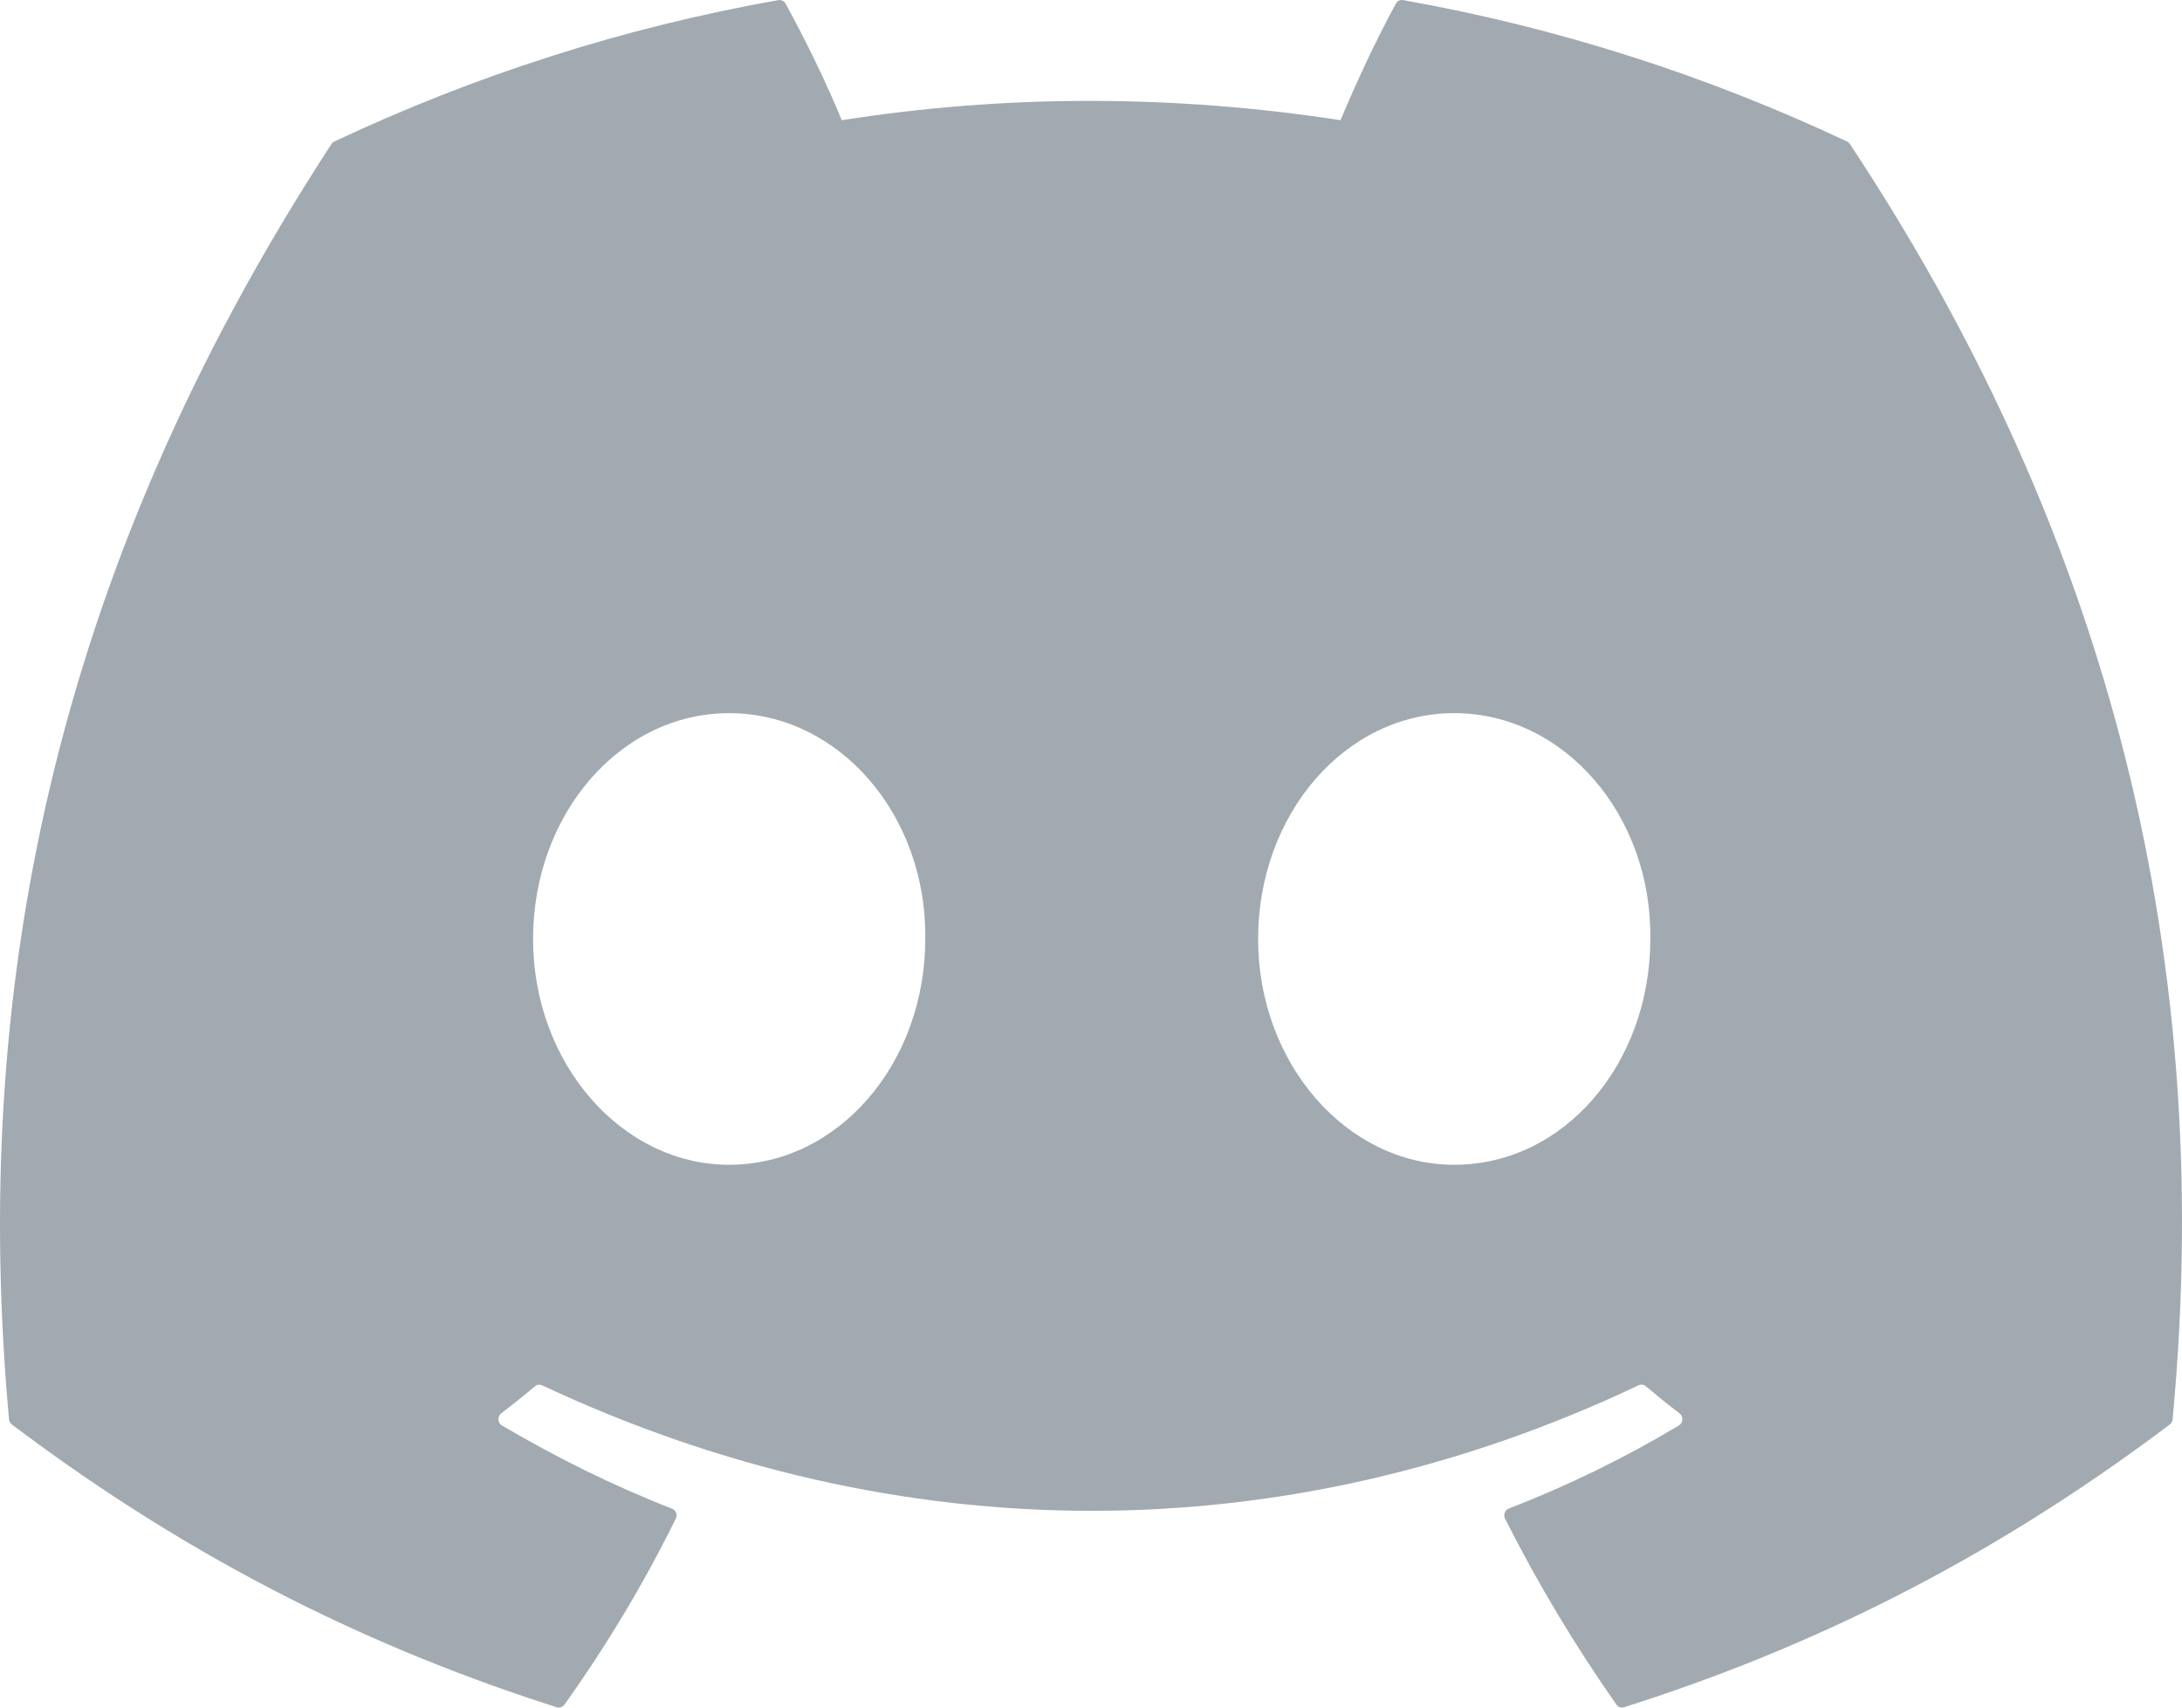 <svg width="46" height="36" viewBox="0 0 46 36" fill="none" xmlns="http://www.w3.org/2000/svg">
<path d="M38.941 2.984C36.009 1.603 32.865 0.585 29.578 0.002C29.518 -0.009 29.458 0.019 29.427 0.076C29.023 0.814 28.575 1.777 28.261 2.534C24.726 1.991 21.208 1.991 17.745 2.534C17.431 1.76 16.967 0.814 16.561 0.076C16.53 0.021 16.471 -0.007 16.411 0.002C13.125 0.583 9.981 1.601 7.047 2.984C7.022 2.995 7 3.014 6.986 3.039C1.022 12.186 -0.611 21.109 0.19 29.921C0.194 29.964 0.217 30.006 0.25 30.032C4.184 32.999 7.996 34.8 11.736 35.993C11.796 36.012 11.86 35.99 11.898 35.939C12.783 34.699 13.571 33.39 14.248 32.015C14.287 31.934 14.249 31.838 14.168 31.807C12.917 31.319 11.725 30.725 10.579 30.051C10.489 29.996 10.482 29.863 10.565 29.799C10.806 29.614 11.047 29.421 11.278 29.226C11.319 29.19 11.377 29.183 11.426 29.205C18.954 32.734 27.105 32.734 34.544 29.205C34.593 29.181 34.651 29.189 34.694 29.224C34.925 29.419 35.166 29.614 35.409 29.799C35.492 29.863 35.487 29.996 35.396 30.051C34.25 30.738 33.059 31.319 31.806 31.805C31.725 31.837 31.688 31.934 31.728 32.015C32.419 33.388 33.208 34.697 34.076 35.937C34.112 35.99 34.178 36.012 34.238 35.993C37.996 34.8 41.807 32.999 45.742 30.032C45.776 30.006 45.798 29.966 45.802 29.923C46.761 19.735 44.195 10.886 39.001 3.04C38.988 3.014 38.966 2.995 38.941 2.984ZM15.372 24.556C13.105 24.556 11.238 22.419 11.238 19.795C11.238 17.171 13.069 15.035 15.372 15.035C17.692 15.035 19.542 17.19 19.506 19.795C19.506 22.419 17.674 24.556 15.372 24.556ZM30.657 24.556C28.39 24.556 26.523 22.419 26.523 19.795C26.523 17.171 28.354 15.035 30.657 15.035C32.977 15.035 34.827 17.19 34.791 19.795C34.791 22.419 32.977 24.556 30.657 24.556Z" fill="#A2AAB1"/>
</svg>
